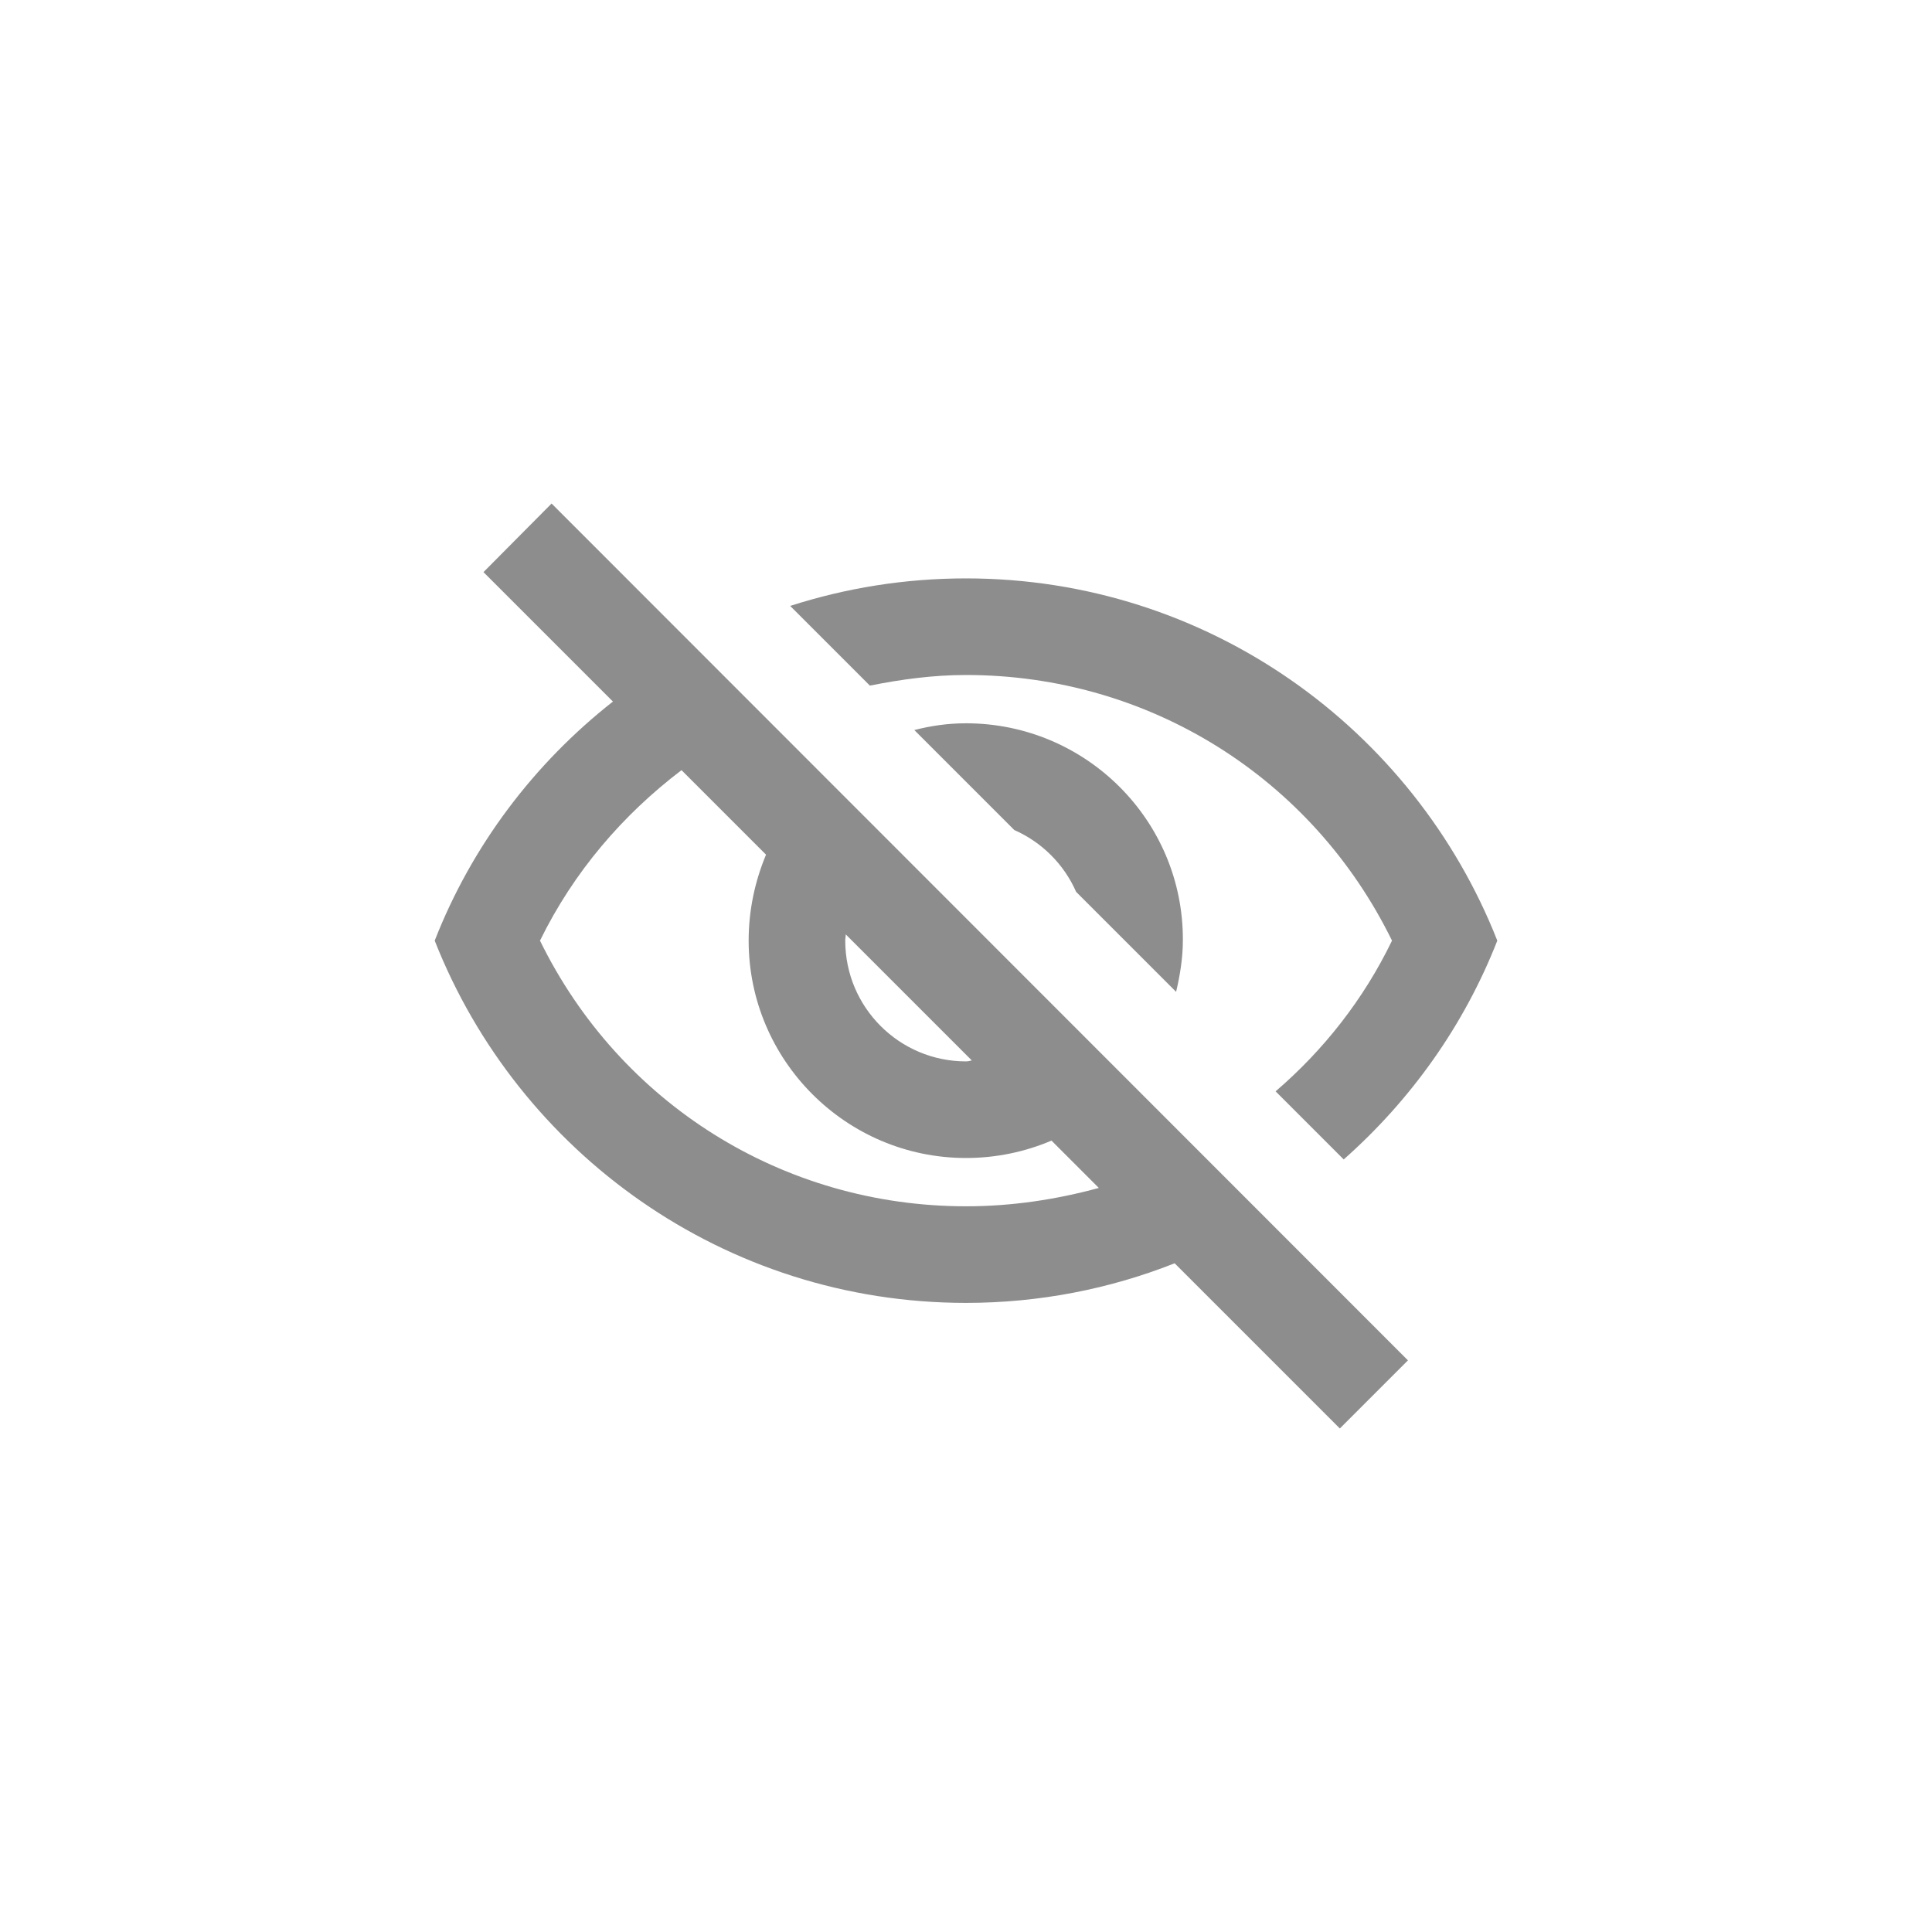 <svg width="40" height="40" viewBox="0 0 40 40" fill="none" xmlns="http://www.w3.org/2000/svg">
<g clip-path="url(#clip0_199_11385)">
<path d="M20 13.975C23.79 13.975 27.17 16.105 28.82 19.475C28.23 20.695 27.4 21.745 26.41 22.595L27.82 24.005C29.21 22.775 30.31 21.235 31 19.475C29.27 15.085 25 11.975 20 11.975C18.73 11.975 17.51 12.175 16.36 12.545L18.01 14.195C18.66 14.065 19.32 13.975 20 13.975ZM18.93 15.115L21 17.185C21.57 17.435 22.03 17.895 22.28 18.465L24.35 20.535C24.43 20.195 24.49 19.835 24.49 19.465C24.5 16.985 22.48 14.975 20 14.975C19.63 14.975 19.28 15.025 18.93 15.115ZM10.01 11.845L12.69 14.525C11.06 15.805 9.77 17.505 9 19.475C10.73 23.865 15 26.975 20 26.975C21.52 26.975 22.98 26.685 24.32 26.155L27.74 29.575L29.15 28.165L11.42 10.425L10.01 11.845ZM17.51 19.345L20.12 21.955C20.08 21.965 20.04 21.975 20 21.975C18.62 21.975 17.5 20.855 17.5 19.475C17.5 19.425 17.51 19.395 17.51 19.345ZM14.11 15.945L15.86 17.695C15.63 18.245 15.5 18.845 15.5 19.475C15.5 21.955 17.52 23.975 20 23.975C20.63 23.975 21.23 23.845 21.77 23.615L22.75 24.595C21.87 24.835 20.95 24.975 20 24.975C16.21 24.975 12.83 22.845 11.18 19.475C11.88 18.045 12.9 16.865 14.11 15.945Z" fill="#8D8D8D"/>
</g>
<defs>
<clipPath id="clip0_199_11385">
<rect width="40" height="40" rx="20" fill="white"/>
</clipPath>
</defs>
</svg>
